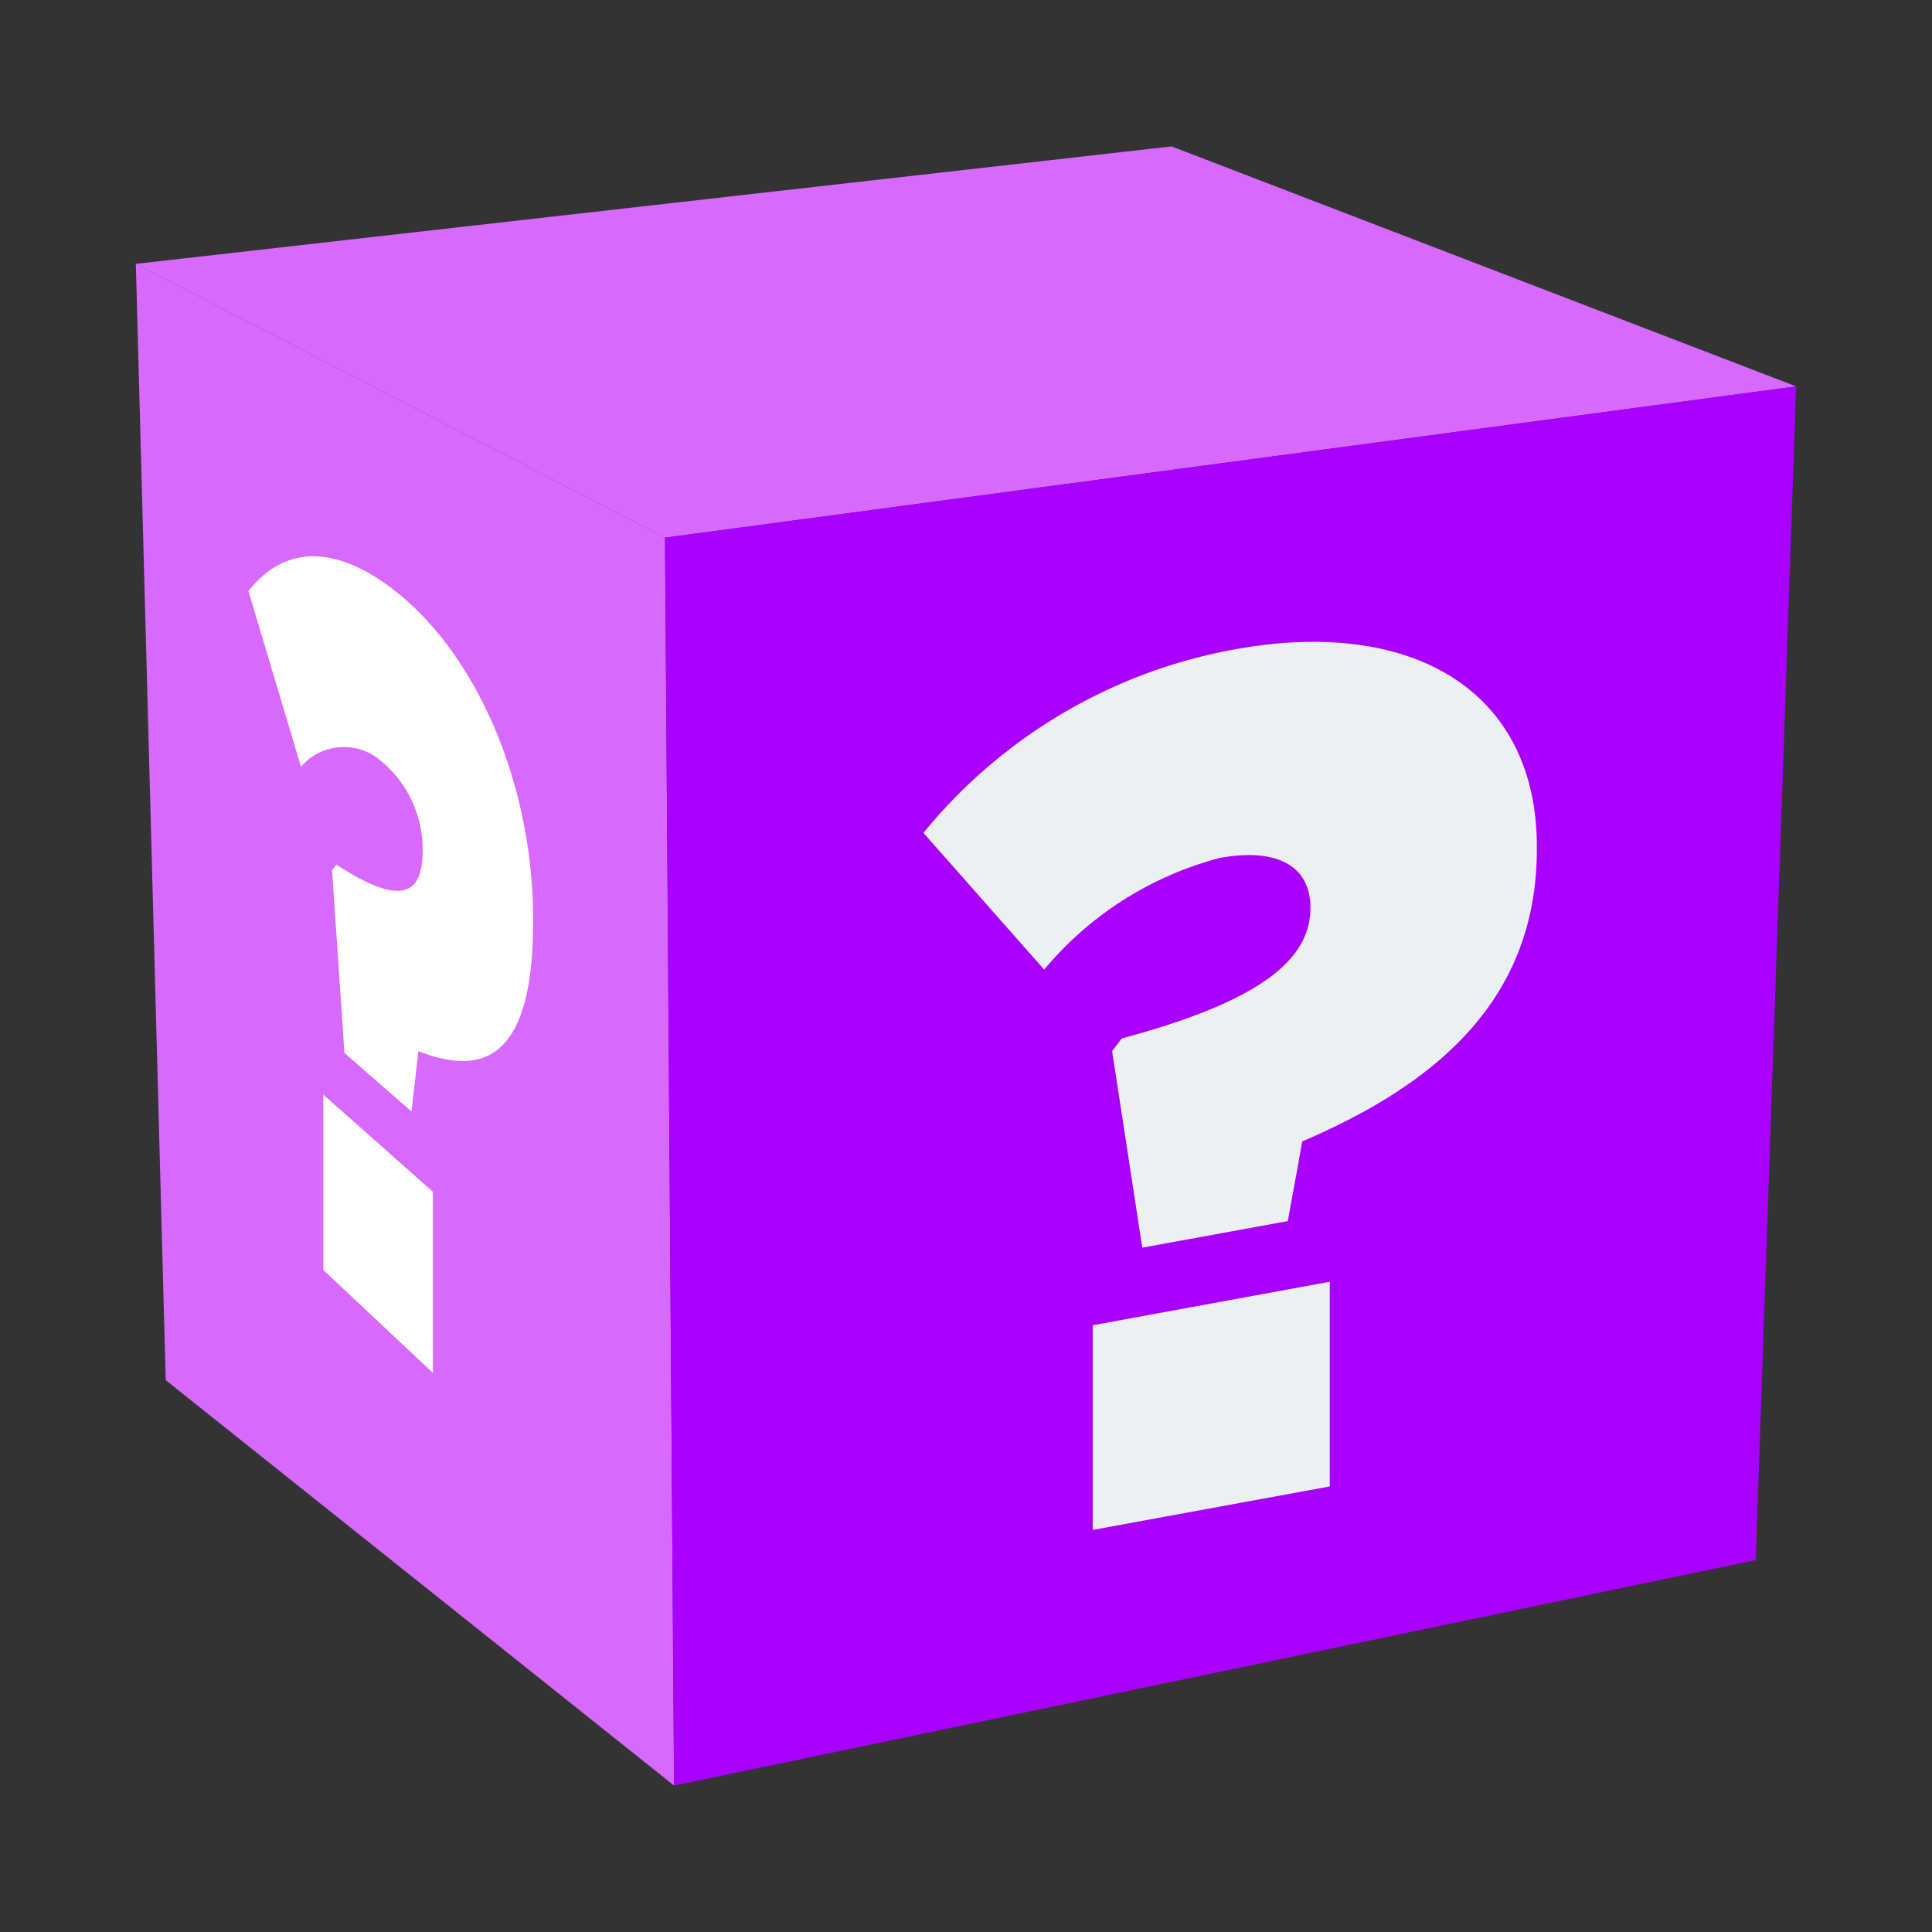<svg xmlns="http://www.w3.org/2000/svg" viewBox="0 0 64 64"><rect x="0" y="0" width="64" height="64" fill="#333333" stroke="none"/><defs><style>.cls-1{fill:#1a1a1a;opacity:0;}.cls-2{fill:#d769ff;}.cls-3{fill:#a0f;}.cls-4{fill:#ebf0f2;}.cls-5{fill:#fff;}</style></defs><title>Lucky Block Purple</title><g id="Layer_2" data-name="Layer 2"><g id="Layer_3" data-name="Layer 3"><rect class="cls-1" width="64" height="64"/><polygon class="cls-2" points="22.03 17.81 4.5 8.74 5.49 45.72 22.33 59.15 22.03 17.81"/><polygon class="cls-2" points="59.5 12.8 38.81 4.85 4.5 8.74 22.03 17.81 59.5 12.8"/><polygon class="cls-3" points="22.03 17.81 22.33 59.15 58.16 51.68 59.5 12.8 22.03 17.81"/><path class="cls-4" d="M36.84,34.82l.32-.42c4.62-1.24,6.25-2.62,6.25-4.33v0c0-1.36-1.07-2-3-1.65a11.31,11.31,0,0,0-5.82,3.7l-4-4.53a17.28,17.28,0,0,1,10.32-6.08c5.86-1.07,10,1.36,10,6.54v.08c0,5-3.35,7.79-7.77,9.68l-.48,2.64-4.82.88ZM36.2,43.9l7.85-1.44v6.78L36.2,50.68Z"/><path class="cls-5" d="M11,28.83l.14-.19C13.22,30,14,29.7,14,28.19v0a3.8,3.8,0,0,0-1.4-3,1.87,1.87,0,0,0-2.63.21L8.23,19.58c1-1.27,2.51-1.7,4.6-.2,2.79,2,4.83,6.37,4.83,11.09v.07c0,4.57-1.67,5.12-3.8,4.28l-.23,2-2.22-1.94Zm-.29,7.43,3.63,3.22v6l-3.63-3.41Z"/></g></g></svg>